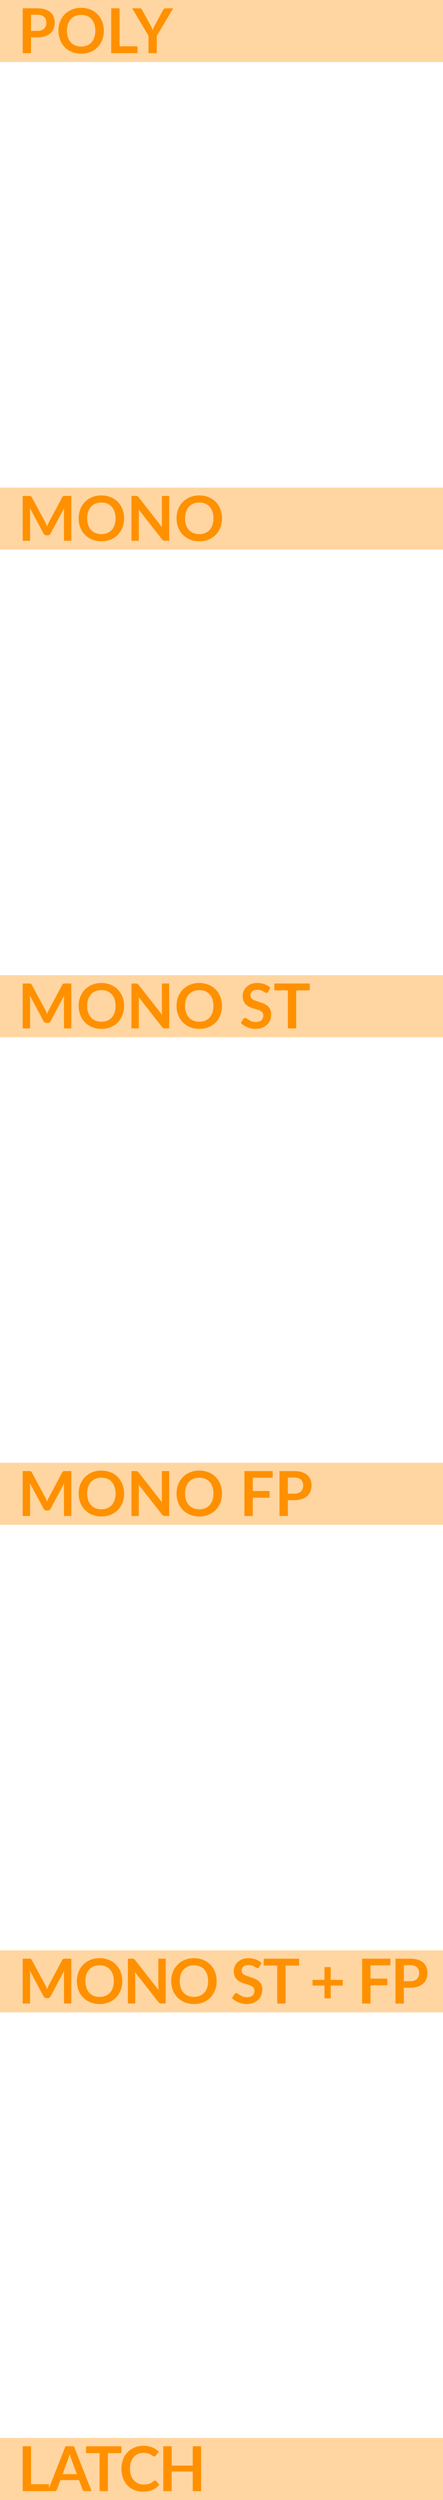 <?xml version="1.0" encoding="utf-8"?>
<svg width="50px" height="282px" viewBox="0 0 50 282" version="1.1" xmlns="http://www.w3.org/2000/svg">
  <title>bmp00123</title>
  <desc>Created with Sketch.</desc>
  <g id="bmp00123" stroke="none" stroke-width="1" fill="none" fill-rule="evenodd">
    <g id="Group-6" transform="translate(0, 47)">
      <rect id="Rectangle" opacity="0.4" fill="#FF9915" x="0" y="173" width="50" height="7"/>
      <rect id="Rectangle" opacity="0.4" fill="#FF9915" x="0" y="228" width="50" height="7"/>
      <rect id="Rectangle" opacity="0.4" fill="#FF9915" x="0" y="8" width="50" height="7"/>
      <rect id="Rectangle" opacity="0.4" fill="#FF9915" x="0" y="63" width="50" height="7"/>
      <rect id="Rectangle" opacity="0.4" fill="#FF9915" x="0" y="118" width="50" height="7"/>
    </g>
    <g id="Stacked-Group">
      <rect id="Rectangle" opacity="0.4" fill="#FF9915" x="0" y="0" width="50" height="7"/>
    </g>
    <path d="M4.208,3.483 C4.381,3.483 4.532,3.462 4.66,3.419 C4.788,3.376 4.895,3.314 4.98,3.233 C5.065,3.153 5.129,3.055 5.171,2.939 C5.213,2.824 5.234,2.695 5.234,2.553 C5.234,2.417 5.213,2.295 5.171,2.185 C5.129,2.075 5.066,1.982 4.982,1.905 C4.898,1.828 4.792,1.769 4.663,1.728 C4.535,1.687 4.384,1.667 4.208,1.667 L3.505,1.667 L3.505,3.483 L4.208,3.483 Z M4.208,0.939 C4.547,0.939 4.84,0.979 5.087,1.058 C5.334,1.137 5.538,1.248 5.699,1.391 C5.861,1.533 5.98,1.703 6.058,1.901 C6.136,2.1 6.176,2.317 6.176,2.553 C6.176,2.798 6.135,3.022 6.053,3.226 C5.971,3.43 5.849,3.606 5.686,3.753 C5.522,3.9 5.317,4.014 5.071,4.096 C4.825,4.178 4.538,4.218 4.208,4.218 L3.505,4.218 L3.505,6 L2.563,6 L2.563,0.939 L4.208,0.939 Z M11.723,3.47 C11.723,3.841 11.662,4.184 11.539,4.5 C11.417,4.816 11.244,5.09 11.02,5.321 C10.795,5.552 10.526,5.732 10.211,5.862 C9.896,5.991 9.546,6.056 9.161,6.056 C8.778,6.056 8.43,5.991 8.114,5.862 C7.799,5.732 7.529,5.552 7.304,5.321 C7.079,5.09 6.905,4.816 6.781,4.5 C6.657,4.184 6.596,3.841 6.596,3.47 C6.596,3.098 6.657,2.755 6.781,2.439 C6.905,2.123 7.079,1.849 7.304,1.618 C7.529,1.387 7.799,1.207 8.114,1.077 C8.43,0.948 8.778,0.883 9.161,0.883 C9.418,0.883 9.659,0.913 9.886,0.972 C10.112,1.032 10.319,1.116 10.508,1.224 C10.698,1.333 10.867,1.465 11.018,1.62 C11.168,1.775 11.296,1.948 11.401,2.139 C11.506,2.331 11.586,2.538 11.641,2.763 C11.696,2.987 11.723,3.222 11.723,3.47 Z M10.761,3.47 C10.761,3.192 10.723,2.943 10.649,2.722 C10.574,2.502 10.468,2.315 10.33,2.16 C10.192,2.006 10.025,1.889 9.828,1.807 C9.631,1.725 9.408,1.685 9.161,1.685 C8.914,1.685 8.691,1.725 8.494,1.807 C8.297,1.889 8.129,2.006 7.99,2.16 C7.851,2.315 7.745,2.502 7.67,2.722 C7.595,2.943 7.558,3.192 7.558,3.47 C7.558,3.747 7.595,3.996 7.67,4.217 C7.745,4.437 7.851,4.624 7.99,4.777 C8.129,4.93 8.297,5.047 8.494,5.128 C8.691,5.21 8.914,5.251 9.161,5.251 C9.408,5.251 9.631,5.21 9.828,5.128 C10.025,5.047 10.192,4.93 10.33,4.777 C10.468,4.624 10.574,4.437 10.649,4.217 C10.723,3.996 10.761,3.747 10.761,3.47 Z M15.517,5.223 L15.517,6 L12.553,6 L12.553,0.939 L13.494,0.939 L13.494,5.223 L15.517,5.223 Z M17.698,4.04 L17.698,6 L16.759,6 L16.759,4.04 L14.915,0.939 L15.745,0.939 C15.826,0.939 15.891,0.959 15.939,0.999 C15.987,1.038 16.027,1.088 16.059,1.149 L16.983,2.84 C17.037,2.94 17.084,3.034 17.125,3.123 C17.166,3.212 17.203,3.3 17.235,3.389 C17.266,3.3 17.301,3.212 17.34,3.123 C17.38,3.034 17.426,2.94 17.477,2.84 L18.398,1.149 C18.423,1.098 18.462,1.05 18.513,1.006 C18.564,0.961 18.63,0.939 18.709,0.939 L19.542,0.939 L17.698,4.04 Z" id="POLY" fill="#FF9000" fill-rule="nonzero"/>
    <path d="M8.052,55.939 L8.052,61 L7.222,61 L7.222,57.731 C7.222,57.6 7.229,57.459 7.243,57.307 L5.713,60.181 C5.641,60.319 5.53,60.388 5.381,60.388 L5.248,60.388 C5.099,60.388 4.988,60.319 4.915,60.181 L3.369,57.297 C3.376,57.374 3.381,57.45 3.386,57.525 C3.391,57.599 3.393,57.668 3.393,57.731 L3.393,61 L2.563,61 L2.563,55.939 L3.274,55.939 C3.316,55.939 3.352,55.94 3.382,55.943 C3.413,55.945 3.44,55.951 3.465,55.96 C3.489,55.969 3.511,55.984 3.531,56.005 C3.551,56.027 3.57,56.054 3.589,56.09 L5.104,58.9 C5.144,58.975 5.181,59.052 5.215,59.131 C5.249,59.21 5.282,59.292 5.314,59.376 C5.347,59.29 5.381,59.206 5.416,59.126 C5.451,59.045 5.488,58.968 5.528,58.893 L7.022,56.09 C7.041,56.054 7.061,56.027 7.082,56.005 C7.103,55.984 7.126,55.969 7.15,55.96 C7.175,55.951 7.202,55.945 7.232,55.943 C7.263,55.94 7.299,55.939 7.341,55.939 L8.052,55.939 Z M14.005,58.469 C14.005,58.841 13.944,59.184 13.821,59.5 C13.699,59.816 13.526,60.09 13.302,60.321 C13.077,60.552 12.808,60.732 12.493,60.862 C12.178,60.991 11.828,61.056 11.443,61.056 C11.06,61.056 10.712,60.991 10.396,60.862 C10.081,60.732 9.811,60.552 9.586,60.321 C9.361,60.09 9.187,59.816 9.063,59.5 C8.939,59.184 8.877,58.841 8.877,58.469 C8.877,58.098 8.939,57.755 9.063,57.439 C9.187,57.123 9.361,56.849 9.586,56.618 C9.811,56.387 10.081,56.207 10.396,56.077 C10.712,55.948 11.06,55.883 11.443,55.883 C11.7,55.883 11.941,55.913 12.168,55.972 C12.394,56.032 12.601,56.116 12.79,56.224 C12.98,56.333 13.149,56.465 13.3,56.62 C13.45,56.775 13.578,56.948 13.683,57.139 C13.788,57.331 13.868,57.538 13.923,57.763 C13.978,57.987 14.005,58.222 14.005,58.469 Z M13.043,58.469 C13.043,58.192 13.005,57.943 12.931,57.722 C12.856,57.502 12.75,57.315 12.612,57.16 C12.474,57.006 12.307,56.889 12.11,56.807 C11.913,56.725 11.69,56.684 11.443,56.684 C11.196,56.684 10.973,56.725 10.776,56.807 C10.579,56.889 10.411,57.006 10.272,57.16 C10.133,57.315 10.027,57.502 9.952,57.722 C9.877,57.943 9.84,58.192 9.84,58.469 C9.84,58.747 9.877,58.996 9.952,59.217 C10.027,59.437 10.133,59.624 10.272,59.777 C10.411,59.93 10.579,60.047 10.776,60.129 C10.973,60.21 11.196,60.251 11.443,60.251 C11.69,60.251 11.913,60.21 12.11,60.129 C12.307,60.047 12.474,59.93 12.612,59.777 C12.75,59.624 12.856,59.437 12.931,59.217 C13.005,58.996 13.043,58.747 13.043,58.469 Z M19.101,55.939 L19.101,61 L18.618,61 C18.543,61 18.481,60.988 18.431,60.963 C18.381,60.939 18.332,60.897 18.285,60.839 L15.643,57.465 C15.657,57.619 15.664,57.761 15.664,57.892 L15.664,61 L14.835,61 L14.835,55.939 L15.328,55.939 C15.368,55.939 15.402,55.941 15.431,55.944 C15.46,55.948 15.486,55.955 15.508,55.965 C15.53,55.976 15.552,55.991 15.573,56.011 C15.594,56.031 15.617,56.057 15.643,56.09 L18.296,59.477 C18.289,59.396 18.283,59.315 18.279,59.236 C18.274,59.157 18.271,59.083 18.271,59.016 L18.271,55.939 L19.101,55.939 Z M25.055,58.469 C25.055,58.841 24.993,59.184 24.871,59.5 C24.748,59.816 24.575,60.09 24.351,60.321 C24.127,60.552 23.858,60.732 23.543,60.862 C23.227,60.991 22.878,61.056 22.492,61.056 C22.11,61.056 21.761,60.991 21.446,60.862 C21.131,60.732 20.861,60.552 20.636,60.321 C20.411,60.09 20.236,59.816 20.113,59.5 C19.989,59.184 19.927,58.841 19.927,58.469 C19.927,58.098 19.989,57.755 20.113,57.439 C20.236,57.123 20.411,56.849 20.636,56.618 C20.861,56.387 21.131,56.207 21.446,56.077 C21.761,55.948 22.11,55.883 22.492,55.883 C22.749,55.883 22.991,55.913 23.217,55.972 C23.443,56.032 23.651,56.116 23.84,56.224 C24.029,56.333 24.199,56.465 24.349,56.62 C24.5,56.775 24.627,56.948 24.733,57.139 C24.838,57.331 24.917,57.538 24.972,57.763 C25.027,57.987 25.055,58.222 25.055,58.469 Z M24.092,58.469 C24.092,58.192 24.055,57.943 23.98,57.722 C23.905,57.502 23.799,57.315 23.662,57.16 C23.524,57.006 23.356,56.889 23.159,56.807 C22.962,56.725 22.74,56.684 22.492,56.684 C22.245,56.684 22.023,56.725 21.826,56.807 C21.629,56.889 21.461,57.006 21.322,57.16 C21.183,57.315 21.076,57.502 21.002,57.722 C20.927,57.943 20.89,58.192 20.89,58.469 C20.89,58.747 20.927,58.996 21.002,59.217 C21.076,59.437 21.183,59.624 21.322,59.777 C21.461,59.93 21.629,60.047 21.826,60.129 C22.023,60.21 22.245,60.251 22.492,60.251 C22.74,60.251 22.962,60.21 23.159,60.129 C23.356,60.047 23.524,59.93 23.662,59.777 C23.799,59.624 23.905,59.437 23.98,59.217 C24.055,58.996 24.092,58.747 24.092,58.469 Z" id="MONO" fill="#FF9000" fill-rule="nonzero"/>
    <path d="M8.052,110.939 L8.052,116 L7.222,116 L7.222,112.731 C7.222,112.6 7.229,112.459 7.243,112.308 L5.713,115.181 C5.641,115.319 5.53,115.388 5.381,115.388 L5.248,115.388 C5.099,115.388 4.988,115.319 4.915,115.181 L3.369,112.297 C3.376,112.374 3.381,112.45 3.386,112.525 C3.391,112.599 3.393,112.668 3.393,112.731 L3.393,116 L2.563,116 L2.563,110.939 L3.274,110.939 C3.316,110.939 3.352,110.94 3.382,110.942 C3.413,110.945 3.44,110.951 3.465,110.96 C3.489,110.969 3.511,110.984 3.531,111.005 C3.551,111.026 3.57,111.055 3.589,111.09 L5.104,113.9 C5.144,113.975 5.181,114.052 5.215,114.131 C5.249,114.21 5.282,114.292 5.314,114.376 C5.347,114.29 5.381,114.206 5.416,114.126 C5.451,114.045 5.488,113.968 5.528,113.893 L7.022,111.09 C7.041,111.055 7.061,111.026 7.082,111.005 C7.103,110.984 7.126,110.969 7.15,110.96 C7.175,110.951 7.202,110.945 7.232,110.942 C7.263,110.94 7.299,110.939 7.341,110.939 L8.052,110.939 Z M14.005,113.469 C14.005,113.841 13.944,114.184 13.821,114.5 C13.699,114.816 13.526,115.09 13.302,115.321 C13.077,115.552 12.808,115.732 12.493,115.862 C12.178,115.991 11.828,116.056 11.443,116.056 C11.06,116.056 10.712,115.991 10.396,115.862 C10.081,115.732 9.811,115.552 9.586,115.321 C9.361,115.09 9.187,114.816 9.063,114.5 C8.939,114.184 8.877,113.841 8.877,113.469 C8.877,113.098 8.939,112.755 9.063,112.439 C9.187,112.123 9.361,111.849 9.586,111.618 C9.811,111.387 10.081,111.207 10.396,111.077 C10.712,110.948 11.06,110.883 11.443,110.883 C11.7,110.883 11.941,110.913 12.168,110.972 C12.394,111.032 12.601,111.116 12.79,111.224 C12.98,111.333 13.149,111.465 13.3,111.62 C13.45,111.775 13.578,111.948 13.683,112.139 C13.788,112.331 13.868,112.538 13.923,112.763 C13.978,112.987 14.005,113.222 14.005,113.469 Z M13.043,113.469 C13.043,113.192 13.005,112.943 12.931,112.722 C12.856,112.502 12.75,112.315 12.612,112.16 C12.474,112.006 12.307,111.889 12.11,111.807 C11.913,111.725 11.69,111.684 11.443,111.684 C11.196,111.684 10.973,111.725 10.776,111.807 C10.579,111.889 10.411,112.006 10.272,112.16 C10.133,112.315 10.027,112.502 9.952,112.722 C9.877,112.943 9.84,113.192 9.84,113.469 C9.84,113.747 9.877,113.996 9.952,114.217 C10.027,114.437 10.133,114.624 10.272,114.777 C10.411,114.93 10.579,115.047 10.776,115.129 C10.973,115.21 11.196,115.251 11.443,115.251 C11.69,115.251 11.913,115.21 12.11,115.129 C12.307,115.047 12.474,114.93 12.612,114.777 C12.75,114.624 12.856,114.437 12.931,114.217 C13.005,113.996 13.043,113.747 13.043,113.469 Z M19.101,110.939 L19.101,116 L18.618,116 C18.543,116 18.481,115.988 18.431,115.963 C18.381,115.939 18.332,115.897 18.285,115.839 L15.643,112.465 C15.657,112.619 15.664,112.761 15.664,112.892 L15.664,116 L14.835,116 L14.835,110.939 L15.328,110.939 C15.368,110.939 15.402,110.941 15.431,110.944 C15.46,110.948 15.486,110.955 15.508,110.965 C15.53,110.976 15.552,110.991 15.573,111.011 C15.594,111.031 15.617,111.057 15.643,111.09 L18.296,114.478 C18.289,114.396 18.283,114.315 18.279,114.236 C18.274,114.157 18.271,114.083 18.271,114.016 L18.271,110.939 L19.101,110.939 Z M25.055,113.469 C25.055,113.841 24.993,114.184 24.871,114.5 C24.748,114.816 24.575,115.09 24.351,115.321 C24.127,115.552 23.858,115.732 23.543,115.862 C23.227,115.991 22.878,116.056 22.492,116.056 C22.11,116.056 21.761,115.991 21.446,115.862 C21.131,115.732 20.861,115.552 20.636,115.321 C20.411,115.09 20.236,114.816 20.113,114.5 C19.989,114.184 19.927,113.841 19.927,113.469 C19.927,113.098 19.989,112.755 20.113,112.439 C20.236,112.123 20.411,111.849 20.636,111.618 C20.861,111.387 21.131,111.207 21.446,111.077 C21.761,110.948 22.11,110.883 22.492,110.883 C22.749,110.883 22.991,110.913 23.217,110.972 C23.443,111.032 23.651,111.116 23.84,111.224 C24.029,111.333 24.199,111.465 24.349,111.62 C24.5,111.775 24.627,111.948 24.733,112.139 C24.838,112.331 24.917,112.538 24.972,112.763 C25.027,112.987 25.055,113.222 25.055,113.469 Z M24.092,113.469 C24.092,113.192 24.055,112.943 23.98,112.722 C23.905,112.502 23.799,112.315 23.662,112.16 C23.524,112.006 23.356,111.889 23.159,111.807 C22.962,111.725 22.74,111.684 22.492,111.684 C22.245,111.684 22.023,111.725 21.826,111.807 C21.629,111.889 21.461,112.006 21.322,112.16 C21.183,112.315 21.076,112.502 21.002,112.722 C20.927,112.943 20.89,113.192 20.89,113.469 C20.89,113.747 20.927,113.996 21.002,114.217 C21.076,114.437 21.183,114.624 21.322,114.777 C21.461,114.93 21.629,115.047 21.826,115.129 C22.023,115.21 22.245,115.251 22.492,115.251 C22.74,115.251 22.962,115.21 23.159,115.129 C23.356,115.047 23.524,114.93 23.662,114.777 C23.799,114.624 23.905,114.437 23.98,114.217 C24.055,113.996 24.092,113.747 24.092,113.469 Z M30.28,111.859 C30.252,111.909 30.222,111.944 30.191,111.966 C30.159,111.988 30.12,111.999 30.073,111.999 C30.024,111.999 29.971,111.981 29.914,111.945 C29.857,111.909 29.789,111.869 29.709,111.825 C29.63,111.78 29.537,111.74 29.431,111.704 C29.325,111.668 29.2,111.65 29.055,111.65 C28.924,111.65 28.81,111.665 28.712,111.697 C28.614,111.728 28.532,111.772 28.465,111.828 C28.399,111.884 28.349,111.951 28.317,112.029 C28.284,112.107 28.267,112.193 28.267,112.287 C28.267,112.406 28.301,112.505 28.367,112.584 C28.434,112.663 28.522,112.731 28.631,112.787 C28.741,112.843 28.866,112.893 29.006,112.938 C29.146,112.982 29.289,113.029 29.436,113.079 C29.584,113.129 29.727,113.188 29.867,113.254 C30.007,113.321 30.132,113.405 30.241,113.506 C30.351,113.608 30.439,113.732 30.506,113.879 C30.572,114.026 30.605,114.204 30.605,114.415 C30.605,114.643 30.566,114.857 30.488,115.057 C30.41,115.256 30.296,115.43 30.145,115.578 C29.995,115.726 29.811,115.843 29.594,115.928 C29.377,116.013 29.129,116.056 28.849,116.056 C28.687,116.056 28.529,116.04 28.372,116.009 C28.216,115.977 28.066,115.932 27.923,115.874 C27.779,115.816 27.645,115.746 27.518,115.664 C27.392,115.582 27.281,115.491 27.183,115.391 L27.459,114.939 C27.482,114.907 27.513,114.879 27.55,114.857 C27.587,114.835 27.627,114.824 27.669,114.824 C27.727,114.824 27.79,114.848 27.858,114.896 C27.926,114.944 28.006,114.997 28.099,115.055 C28.193,115.113 28.302,115.166 28.427,115.214 C28.552,115.262 28.701,115.286 28.877,115.286 C29.145,115.286 29.352,115.222 29.5,115.095 C29.647,114.968 29.72,114.786 29.72,114.547 C29.72,114.414 29.687,114.306 29.62,114.222 C29.554,114.138 29.466,114.067 29.356,114.01 C29.246,113.953 29.122,113.905 28.982,113.865 C28.841,113.825 28.699,113.782 28.555,113.736 C28.41,113.689 28.268,113.633 28.128,113.567 C27.987,113.502 27.863,113.417 27.753,113.312 C27.643,113.207 27.555,113.076 27.489,112.918 C27.422,112.761 27.389,112.567 27.389,112.335 C27.389,112.151 27.426,111.972 27.499,111.796 C27.573,111.621 27.679,111.466 27.82,111.331 C27.96,111.196 28.132,111.087 28.337,111.005 C28.543,110.924 28.778,110.883 29.044,110.883 C29.343,110.883 29.618,110.93 29.87,111.023 C30.123,111.116 30.337,111.247 30.515,111.415 L30.28,111.859 Z M34.959,111.713 L33.434,111.713 L33.434,116 L32.492,116 L32.492,111.713 L30.966,111.713 L30.966,110.939 L34.959,110.939 L34.959,111.713 Z" id="MONOST" fill="#FF9000" fill-rule="nonzero"/>
    <path d="M8.052,165.939 L8.052,171 L7.222,171 L7.222,167.731 C7.222,167.6 7.229,167.459 7.243,167.308 L5.713,170.181 C5.641,170.319 5.53,170.387 5.381,170.387 L5.248,170.387 C5.099,170.387 4.988,170.319 4.915,170.181 L3.369,167.297 C3.376,167.374 3.381,167.45 3.386,167.524 C3.391,167.599 3.393,167.668 3.393,167.731 L3.393,171 L2.563,171 L2.563,165.939 L3.274,165.939 C3.316,165.939 3.352,165.94 3.382,165.942 C3.413,165.945 3.44,165.951 3.465,165.96 C3.489,165.969 3.511,165.984 3.531,166.006 C3.551,166.026 3.57,166.054 3.589,166.089 L5.104,168.9 C5.144,168.975 5.181,169.052 5.215,169.131 C5.249,169.21 5.282,169.292 5.314,169.376 C5.347,169.29 5.381,169.206 5.416,169.126 C5.451,169.045 5.488,168.968 5.528,168.893 L7.022,166.089 C7.041,166.054 7.061,166.026 7.082,166.006 C7.103,165.984 7.126,165.969 7.15,165.96 C7.175,165.951 7.202,165.945 7.232,165.942 C7.263,165.94 7.299,165.939 7.341,165.939 L8.052,165.939 Z M14.005,168.47 C14.005,168.841 13.944,169.184 13.821,169.5 C13.699,169.816 13.526,170.09 13.302,170.321 C13.077,170.552 12.808,170.732 12.493,170.862 C12.178,170.991 11.828,171.056 11.443,171.056 C11.06,171.056 10.712,170.991 10.396,170.862 C10.081,170.732 9.811,170.552 9.586,170.321 C9.361,170.09 9.187,169.816 9.063,169.5 C8.939,169.184 8.877,168.841 8.877,168.47 C8.877,168.098 8.939,167.755 9.063,167.439 C9.187,167.123 9.361,166.849 9.586,166.618 C9.811,166.387 10.081,166.207 10.396,166.077 C10.712,165.948 11.06,165.883 11.443,165.883 C11.7,165.883 11.941,165.913 12.168,165.972 C12.394,166.032 12.601,166.116 12.79,166.224 C12.98,166.333 13.149,166.465 13.3,166.62 C13.45,166.775 13.578,166.948 13.683,167.139 C13.788,167.331 13.868,167.538 13.923,167.762 C13.978,167.987 14.005,168.222 14.005,168.47 Z M13.043,168.47 C13.043,168.192 13.005,167.943 12.931,167.722 C12.856,167.502 12.75,167.315 12.612,167.161 C12.474,167.006 12.307,166.889 12.11,166.807 C11.913,166.725 11.69,166.685 11.443,166.685 C11.196,166.685 10.973,166.725 10.776,166.807 C10.579,166.889 10.411,167.006 10.272,167.161 C10.133,167.315 10.027,167.502 9.952,167.722 C9.877,167.943 9.84,168.192 9.84,168.47 C9.84,168.747 9.877,168.996 9.952,169.217 C10.027,169.437 10.133,169.624 10.272,169.777 C10.411,169.93 10.579,170.047 10.776,170.129 C10.973,170.21 11.196,170.251 11.443,170.251 C11.69,170.251 11.913,170.21 12.11,170.129 C12.307,170.047 12.474,169.93 12.612,169.777 C12.75,169.624 12.856,169.437 12.931,169.217 C13.005,168.996 13.043,168.747 13.043,168.47 Z M19.101,165.939 L19.101,171 L18.618,171 C18.543,171 18.481,170.988 18.431,170.963 C18.381,170.939 18.332,170.897 18.285,170.839 L15.643,167.465 C15.657,167.619 15.664,167.761 15.664,167.892 L15.664,171 L14.835,171 L14.835,165.939 L15.328,165.939 C15.368,165.939 15.402,165.941 15.431,165.944 C15.46,165.948 15.486,165.955 15.508,165.965 C15.53,165.976 15.552,165.991 15.573,166.011 C15.594,166.031 15.617,166.057 15.643,166.089 L18.296,169.477 C18.289,169.396 18.283,169.315 18.279,169.236 C18.274,169.157 18.271,169.083 18.271,169.016 L18.271,165.939 L19.101,165.939 Z M25.055,168.47 C25.055,168.841 24.993,169.184 24.871,169.5 C24.748,169.816 24.575,170.09 24.351,170.321 C24.127,170.552 23.858,170.732 23.543,170.862 C23.227,170.991 22.878,171.056 22.492,171.056 C22.11,171.056 21.761,170.991 21.446,170.862 C21.131,170.732 20.861,170.552 20.636,170.321 C20.411,170.09 20.236,169.816 20.113,169.5 C19.989,169.184 19.927,168.841 19.927,168.47 C19.927,168.098 19.989,167.755 20.113,167.439 C20.236,167.123 20.411,166.849 20.636,166.618 C20.861,166.387 21.131,166.207 21.446,166.077 C21.761,165.948 22.11,165.883 22.492,165.883 C22.749,165.883 22.991,165.913 23.217,165.972 C23.443,166.032 23.651,166.116 23.84,166.224 C24.029,166.333 24.199,166.465 24.349,166.62 C24.5,166.775 24.627,166.948 24.733,167.139 C24.838,167.331 24.917,167.538 24.972,167.762 C25.027,167.987 25.055,168.222 25.055,168.47 Z M24.092,168.47 C24.092,168.192 24.055,167.943 23.98,167.722 C23.905,167.502 23.799,167.315 23.662,167.161 C23.524,167.006 23.356,166.889 23.159,166.807 C22.962,166.725 22.74,166.685 22.492,166.685 C22.245,166.685 22.023,166.725 21.826,166.807 C21.629,166.889 21.461,167.006 21.322,167.161 C21.183,167.315 21.076,167.502 21.002,167.722 C20.927,167.943 20.89,168.192 20.89,168.47 C20.89,168.747 20.927,168.996 21.002,169.217 C21.076,169.437 21.183,169.624 21.322,169.777 C21.461,169.93 21.629,170.047 21.826,170.129 C22.023,170.21 22.245,170.251 22.492,170.251 C22.74,170.251 22.962,170.21 23.159,170.129 C23.356,170.047 23.524,169.93 23.662,169.777 C23.799,169.624 23.905,169.437 23.98,169.217 C24.055,168.996 24.092,168.747 24.092,168.47 Z M28.53,166.688 L28.53,168.186 L30.427,168.186 L30.427,168.939 L28.53,168.939 L28.53,171 L27.585,171 L27.585,165.939 L30.777,165.939 L30.777,166.688 L28.53,166.688 Z M33.192,168.483 C33.365,168.483 33.515,168.462 33.644,168.419 C33.772,168.376 33.879,168.314 33.964,168.233 C34.049,168.153 34.112,168.055 34.154,167.939 C34.197,167.824 34.218,167.695 34.218,167.553 C34.218,167.417 34.197,167.295 34.154,167.185 C34.112,167.075 34.05,166.982 33.965,166.905 C33.881,166.828 33.775,166.769 33.647,166.728 C33.519,166.687 33.367,166.667 33.192,166.667 L32.489,166.667 L32.489,168.483 L33.192,168.483 Z M33.192,165.939 C33.53,165.939 33.823,165.979 34.071,166.058 C34.318,166.137 34.522,166.248 34.683,166.391 C34.844,166.533 34.964,166.703 35.042,166.901 C35.12,167.1 35.159,167.317 35.159,167.553 C35.159,167.798 35.118,168.022 35.036,168.226 C34.955,168.43 34.832,168.606 34.669,168.753 C34.506,168.9 34.301,169.014 34.055,169.096 C33.809,169.178 33.521,169.219 33.192,169.219 L32.489,169.219 L32.489,171 L31.547,171 L31.547,165.939 L33.192,165.939 Z" id="MONOFP" fill="#FF9000" fill-rule="nonzero"/>
    <path d="M8.052,220.939 L8.052,226 L7.222,226 L7.222,222.731 C7.222,222.6 7.229,222.459 7.243,222.308 L5.713,225.181 C5.641,225.319 5.53,225.387 5.381,225.387 L5.248,225.387 C5.099,225.387 4.988,225.319 4.915,225.181 L3.369,222.297 C3.376,222.374 3.381,222.45 3.386,222.524 C3.391,222.599 3.393,222.668 3.393,222.731 L3.393,226 L2.563,226 L2.563,220.939 L3.274,220.939 C3.316,220.939 3.352,220.94 3.382,220.942 C3.413,220.945 3.44,220.951 3.465,220.96 C3.489,220.969 3.511,220.984 3.531,221.006 C3.551,221.026 3.57,221.054 3.589,221.089 L5.104,223.9 C5.144,223.975 5.181,224.052 5.215,224.131 C5.249,224.21 5.282,224.292 5.314,224.376 C5.347,224.29 5.381,224.206 5.416,224.126 C5.451,224.045 5.488,223.968 5.528,223.893 L7.022,221.089 C7.041,221.054 7.061,221.026 7.082,221.006 C7.103,220.984 7.126,220.969 7.15,220.96 C7.175,220.951 7.202,220.945 7.232,220.942 C7.263,220.94 7.299,220.939 7.341,220.939 L8.052,220.939 Z M13.805,223.47 C13.805,223.841 13.744,224.184 13.621,224.5 C13.499,224.816 13.326,225.09 13.101,225.321 C12.877,225.552 12.608,225.732 12.293,225.862 C11.978,225.991 11.628,226.056 11.243,226.056 C10.86,226.056 10.512,225.991 10.197,225.862 C9.881,225.732 9.611,225.552 9.386,225.321 C9.161,225.09 8.987,224.816 8.863,224.5 C8.739,224.184 8.678,223.841 8.678,223.47 C8.678,223.098 8.739,222.755 8.863,222.439 C8.987,222.123 9.161,221.849 9.386,221.618 C9.611,221.387 9.881,221.207 10.197,221.077 C10.512,220.948 10.86,220.883 11.243,220.883 C11.5,220.883 11.741,220.913 11.967,220.972 C12.194,221.032 12.401,221.116 12.591,221.224 C12.78,221.333 12.949,221.465 13.1,221.62 C13.25,221.775 13.378,221.948 13.483,222.139 C13.588,222.331 13.668,222.538 13.723,222.762 C13.778,222.987 13.805,223.222 13.805,223.47 Z M12.842,223.47 C12.842,223.192 12.805,222.943 12.73,222.722 C12.656,222.502 12.55,222.315 12.412,222.161 C12.274,222.006 12.107,221.889 11.91,221.807 C11.713,221.725 11.49,221.685 11.243,221.685 C10.996,221.685 10.773,221.725 10.576,221.807 C10.379,221.889 10.211,222.006 10.072,222.161 C9.933,222.315 9.827,222.502 9.752,222.722 C9.677,222.943 9.64,223.192 9.64,223.47 C9.64,223.747 9.677,223.996 9.752,224.217 C9.827,224.437 9.933,224.624 10.072,224.777 C10.211,224.93 10.379,225.047 10.576,225.129 C10.773,225.21 10.996,225.251 11.243,225.251 C11.49,225.251 11.713,225.21 11.91,225.129 C12.107,225.047 12.274,224.93 12.412,224.777 C12.55,224.624 12.656,224.437 12.73,224.217 C12.805,223.996 12.842,223.747 12.842,223.47 Z M18.701,220.939 L18.701,226 L18.218,226 C18.143,226 18.081,225.988 18.031,225.963 C17.981,225.939 17.932,225.897 17.886,225.839 L15.243,222.465 C15.257,222.619 15.264,222.761 15.264,222.892 L15.264,226 L14.434,226 L14.434,220.939 L14.928,220.939 C14.968,220.939 15.002,220.941 15.031,220.944 C15.06,220.948 15.086,220.955 15.108,220.965 C15.13,220.976 15.152,220.991 15.173,221.011 C15.194,221.031 15.217,221.057 15.243,221.089 L17.896,224.477 C17.889,224.396 17.883,224.315 17.878,224.236 C17.874,224.157 17.872,224.083 17.872,224.016 L17.872,220.939 L18.701,220.939 Z M24.454,223.47 C24.454,223.841 24.393,224.184 24.271,224.5 C24.148,224.816 23.975,225.09 23.751,225.321 C23.527,225.552 23.258,225.732 22.942,225.862 C22.627,225.991 22.278,226.056 21.892,226.056 C21.51,226.056 21.161,225.991 20.846,225.862 C20.531,225.732 20.261,225.552 20.036,225.321 C19.811,225.09 19.636,224.816 19.512,224.5 C19.389,224.184 19.327,223.841 19.327,223.47 C19.327,223.098 19.389,222.755 19.512,222.439 C19.636,222.123 19.811,221.849 20.036,221.618 C20.261,221.387 20.531,221.207 20.846,221.077 C21.161,220.948 21.51,220.883 21.892,220.883 C22.149,220.883 22.391,220.913 22.617,220.972 C22.843,221.032 23.051,221.116 23.24,221.224 C23.429,221.333 23.599,221.465 23.749,221.62 C23.9,221.775 24.027,221.948 24.133,222.139 C24.238,222.331 24.317,222.538 24.372,222.762 C24.427,222.987 24.454,223.222 24.454,223.47 Z M23.492,223.47 C23.492,223.192 23.455,222.943 23.38,222.722 C23.305,222.502 23.199,222.315 23.061,222.161 C22.924,222.006 22.756,221.889 22.559,221.807 C22.362,221.725 22.14,221.685 21.892,221.685 C21.645,221.685 21.423,221.725 21.226,221.807 C21.029,221.889 20.861,222.006 20.722,222.161 C20.583,222.315 20.476,222.502 20.401,222.722 C20.327,222.943 20.29,223.192 20.29,223.47 C20.29,223.747 20.327,223.996 20.401,224.217 C20.476,224.437 20.583,224.624 20.722,224.777 C20.861,224.93 21.029,225.047 21.226,225.129 C21.423,225.21 21.645,225.251 21.892,225.251 C22.14,225.251 22.362,225.21 22.559,225.129 C22.756,225.047 22.924,224.93 23.061,224.777 C23.199,224.624 23.305,224.437 23.38,224.217 C23.455,223.996 23.492,223.747 23.492,223.47 Z M29.28,221.859 C29.252,221.909 29.222,221.944 29.191,221.966 C29.159,221.988 29.12,222 29.073,222 C29.024,222 28.971,221.981 28.914,221.945 C28.857,221.909 28.789,221.869 28.709,221.825 C28.63,221.78 28.537,221.74 28.431,221.704 C28.325,221.668 28.2,221.649 28.055,221.649 C27.924,221.649 27.81,221.665 27.712,221.697 C27.614,221.728 27.532,221.772 27.465,221.828 C27.399,221.884 27.349,221.951 27.317,222.029 C27.284,222.107 27.267,222.193 27.267,222.286 C27.267,222.406 27.301,222.505 27.367,222.584 C27.434,222.663 27.522,222.731 27.631,222.787 C27.741,222.843 27.866,222.893 28.006,222.938 C28.146,222.982 28.289,223.029 28.436,223.079 C28.584,223.129 28.727,223.188 28.867,223.254 C29.007,223.321 29.132,223.405 29.241,223.506 C29.351,223.608 29.439,223.732 29.506,223.879 C29.572,224.026 29.605,224.204 29.605,224.415 C29.605,224.643 29.566,224.857 29.488,225.057 C29.41,225.256 29.296,225.43 29.145,225.578 C28.995,225.726 28.811,225.843 28.594,225.928 C28.377,226.013 28.129,226.056 27.849,226.056 C27.687,226.056 27.529,226.04 27.372,226.009 C27.216,225.977 27.066,225.932 26.923,225.874 C26.779,225.816 26.645,225.746 26.518,225.664 C26.392,225.582 26.281,225.491 26.183,225.391 L26.459,224.94 C26.482,224.907 26.513,224.879 26.55,224.857 C26.587,224.835 26.627,224.824 26.669,224.824 C26.727,224.824 26.79,224.848 26.858,224.896 C26.926,224.944 27.006,224.997 27.099,225.055 C27.193,225.113 27.302,225.166 27.427,225.214 C27.552,225.262 27.701,225.286 27.877,225.286 C28.145,225.286 28.352,225.222 28.5,225.095 C28.647,224.968 28.72,224.786 28.72,224.548 C28.72,224.414 28.687,224.306 28.62,224.222 C28.554,224.138 28.466,224.067 28.356,224.01 C28.246,223.953 28.122,223.905 27.982,223.865 C27.841,223.825 27.699,223.782 27.555,223.736 C27.41,223.689 27.268,223.633 27.128,223.567 C26.987,223.502 26.863,223.417 26.753,223.312 C26.643,223.207 26.555,223.076 26.489,222.918 C26.422,222.761 26.389,222.567 26.389,222.335 C26.389,222.151 26.426,221.972 26.499,221.797 C26.573,221.621 26.679,221.466 26.82,221.331 C26.96,221.196 27.132,221.087 27.337,221.006 C27.543,220.924 27.778,220.883 28.044,220.883 C28.343,220.883 28.618,220.93 28.87,221.023 C29.123,221.116 29.337,221.247 29.515,221.415 L29.28,221.859 Z M33.76,221.713 L32.233,221.713 L32.233,226 L31.292,226 L31.292,221.713 L29.766,221.713 L29.766,220.939 L33.76,220.939 L33.76,221.713 Z M38.687,223.97 L37.328,223.97 L37.328,225.412 L36.625,225.412 L36.625,223.97 L35.274,223.97 L35.274,223.329 L36.625,223.329 L36.625,221.894 L37.328,221.894 L37.328,223.329 L38.687,223.329 L38.687,223.97 Z M41.818,221.688 L41.818,223.186 L43.715,223.186 L43.715,223.939 L41.818,223.939 L41.818,226 L40.873,226 L40.873,220.939 L44.065,220.939 L44.065,221.688 L41.818,221.688 Z M46.28,223.483 C46.453,223.483 46.603,223.462 46.731,223.419 C46.86,223.376 46.967,223.314 47.052,223.233 C47.137,223.153 47.2,223.055 47.242,222.939 C47.285,222.824 47.306,222.695 47.306,222.553 C47.306,222.417 47.285,222.295 47.242,222.185 C47.2,222.075 47.138,221.982 47.053,221.905 C46.969,221.828 46.863,221.769 46.735,221.728 C46.607,221.687 46.455,221.667 46.28,221.667 L45.577,221.667 L45.577,223.483 L46.28,223.483 Z M46.28,220.939 C46.618,220.939 46.911,220.979 47.158,221.058 C47.406,221.137 47.61,221.248 47.771,221.391 C47.932,221.533 48.052,221.703 48.13,221.901 C48.208,222.1 48.247,222.317 48.247,222.553 C48.247,222.798 48.206,223.022 48.124,223.226 C48.043,223.43 47.92,223.606 47.757,223.753 C47.594,223.9 47.389,224.014 47.143,224.096 C46.897,224.178 46.609,224.219 46.28,224.219 L45.577,224.219 L45.577,226 L44.635,226 L44.635,220.939 L46.28,220.939 Z" id="MONOST+FP" fill="#FF9000" fill-rule="nonzero"/>
    <path d="M5.528,280.223 L5.528,281 L2.563,281 L2.563,275.939 L3.505,275.939 L3.505,280.223 L5.528,280.223 Z M8.674,279.089 L8.058,277.406 C8.028,277.331 7.996,277.242 7.963,277.139 C7.931,277.037 7.898,276.926 7.865,276.807 C7.835,276.926 7.804,277.037 7.771,277.141 C7.738,277.245 7.707,277.336 7.676,277.413 L7.064,279.089 L8.674,279.089 Z M10.336,281 L9.608,281 C9.527,281 9.46,280.98 9.409,280.939 C9.358,280.898 9.319,280.847 9.293,280.786 L8.915,279.754 L6.819,279.754 L6.441,280.786 C6.422,280.84 6.386,280.889 6.332,280.933 C6.279,280.978 6.212,281 6.133,281 L5.398,281 L7.389,275.939 L8.348,275.939 L10.336,281 Z M13.703,276.712 L12.177,276.712 L12.177,281 L11.236,281 L11.236,276.712 L9.709,276.712 L9.709,275.939 L13.703,275.939 L13.703,276.712 Z M17.476,279.807 C17.527,279.807 17.572,279.826 17.612,279.866 L17.983,280.269 C17.778,280.523 17.525,280.718 17.225,280.853 C16.925,280.988 16.566,281.056 16.145,281.056 C15.77,281.056 15.432,280.992 15.132,280.863 C14.832,280.735 14.576,280.557 14.364,280.328 C14.152,280.099 13.989,279.826 13.876,279.509 C13.763,279.192 13.706,278.845 13.706,278.469 C13.706,278.089 13.767,277.741 13.888,277.425 C14.009,277.109 14.18,276.836 14.401,276.608 C14.621,276.379 14.884,276.201 15.19,276.074 C15.496,275.947 15.834,275.883 16.205,275.883 C16.574,275.883 16.901,275.944 17.187,276.065 C17.473,276.186 17.716,276.345 17.916,276.541 L17.602,276.978 C17.583,277.007 17.559,277.031 17.53,277.052 C17.501,277.073 17.46,277.084 17.409,277.084 C17.374,277.084 17.338,277.074 17.3,277.054 C17.263,277.034 17.222,277.009 17.178,276.98 C17.134,276.951 17.082,276.919 17.024,276.884 C16.966,276.849 16.898,276.817 16.821,276.788 C16.744,276.759 16.655,276.734 16.553,276.714 C16.452,276.694 16.335,276.685 16.201,276.685 C15.975,276.685 15.768,276.725 15.58,276.805 C15.392,276.886 15.231,277.002 15.095,277.155 C14.96,277.308 14.855,277.495 14.78,277.715 C14.706,277.936 14.668,278.187 14.668,278.469 C14.668,278.754 14.709,279.007 14.789,279.229 C14.87,279.451 14.979,279.637 15.117,279.789 C15.254,279.941 15.416,280.057 15.603,280.137 C15.79,280.218 15.99,280.258 16.205,280.258 C16.333,280.258 16.449,280.251 16.553,280.237 C16.657,280.223 16.753,280.201 16.84,280.171 C16.928,280.14 17.011,280.101 17.089,280.053 C17.167,280.005 17.244,279.947 17.322,279.877 C17.345,279.856 17.369,279.839 17.395,279.826 C17.421,279.813 17.447,279.807 17.476,279.807 Z M22.697,275.939 L22.697,281 L21.752,281 L21.752,278.788 L19.375,278.788 L19.375,281 L18.43,281 L18.43,275.939 L19.375,275.939 L19.375,278.116 L21.752,278.116 L21.752,275.939 L22.697,275.939 Z" id="LATCH" fill="#FF9000" fill-rule="nonzero"/>
  </g>
</svg>
